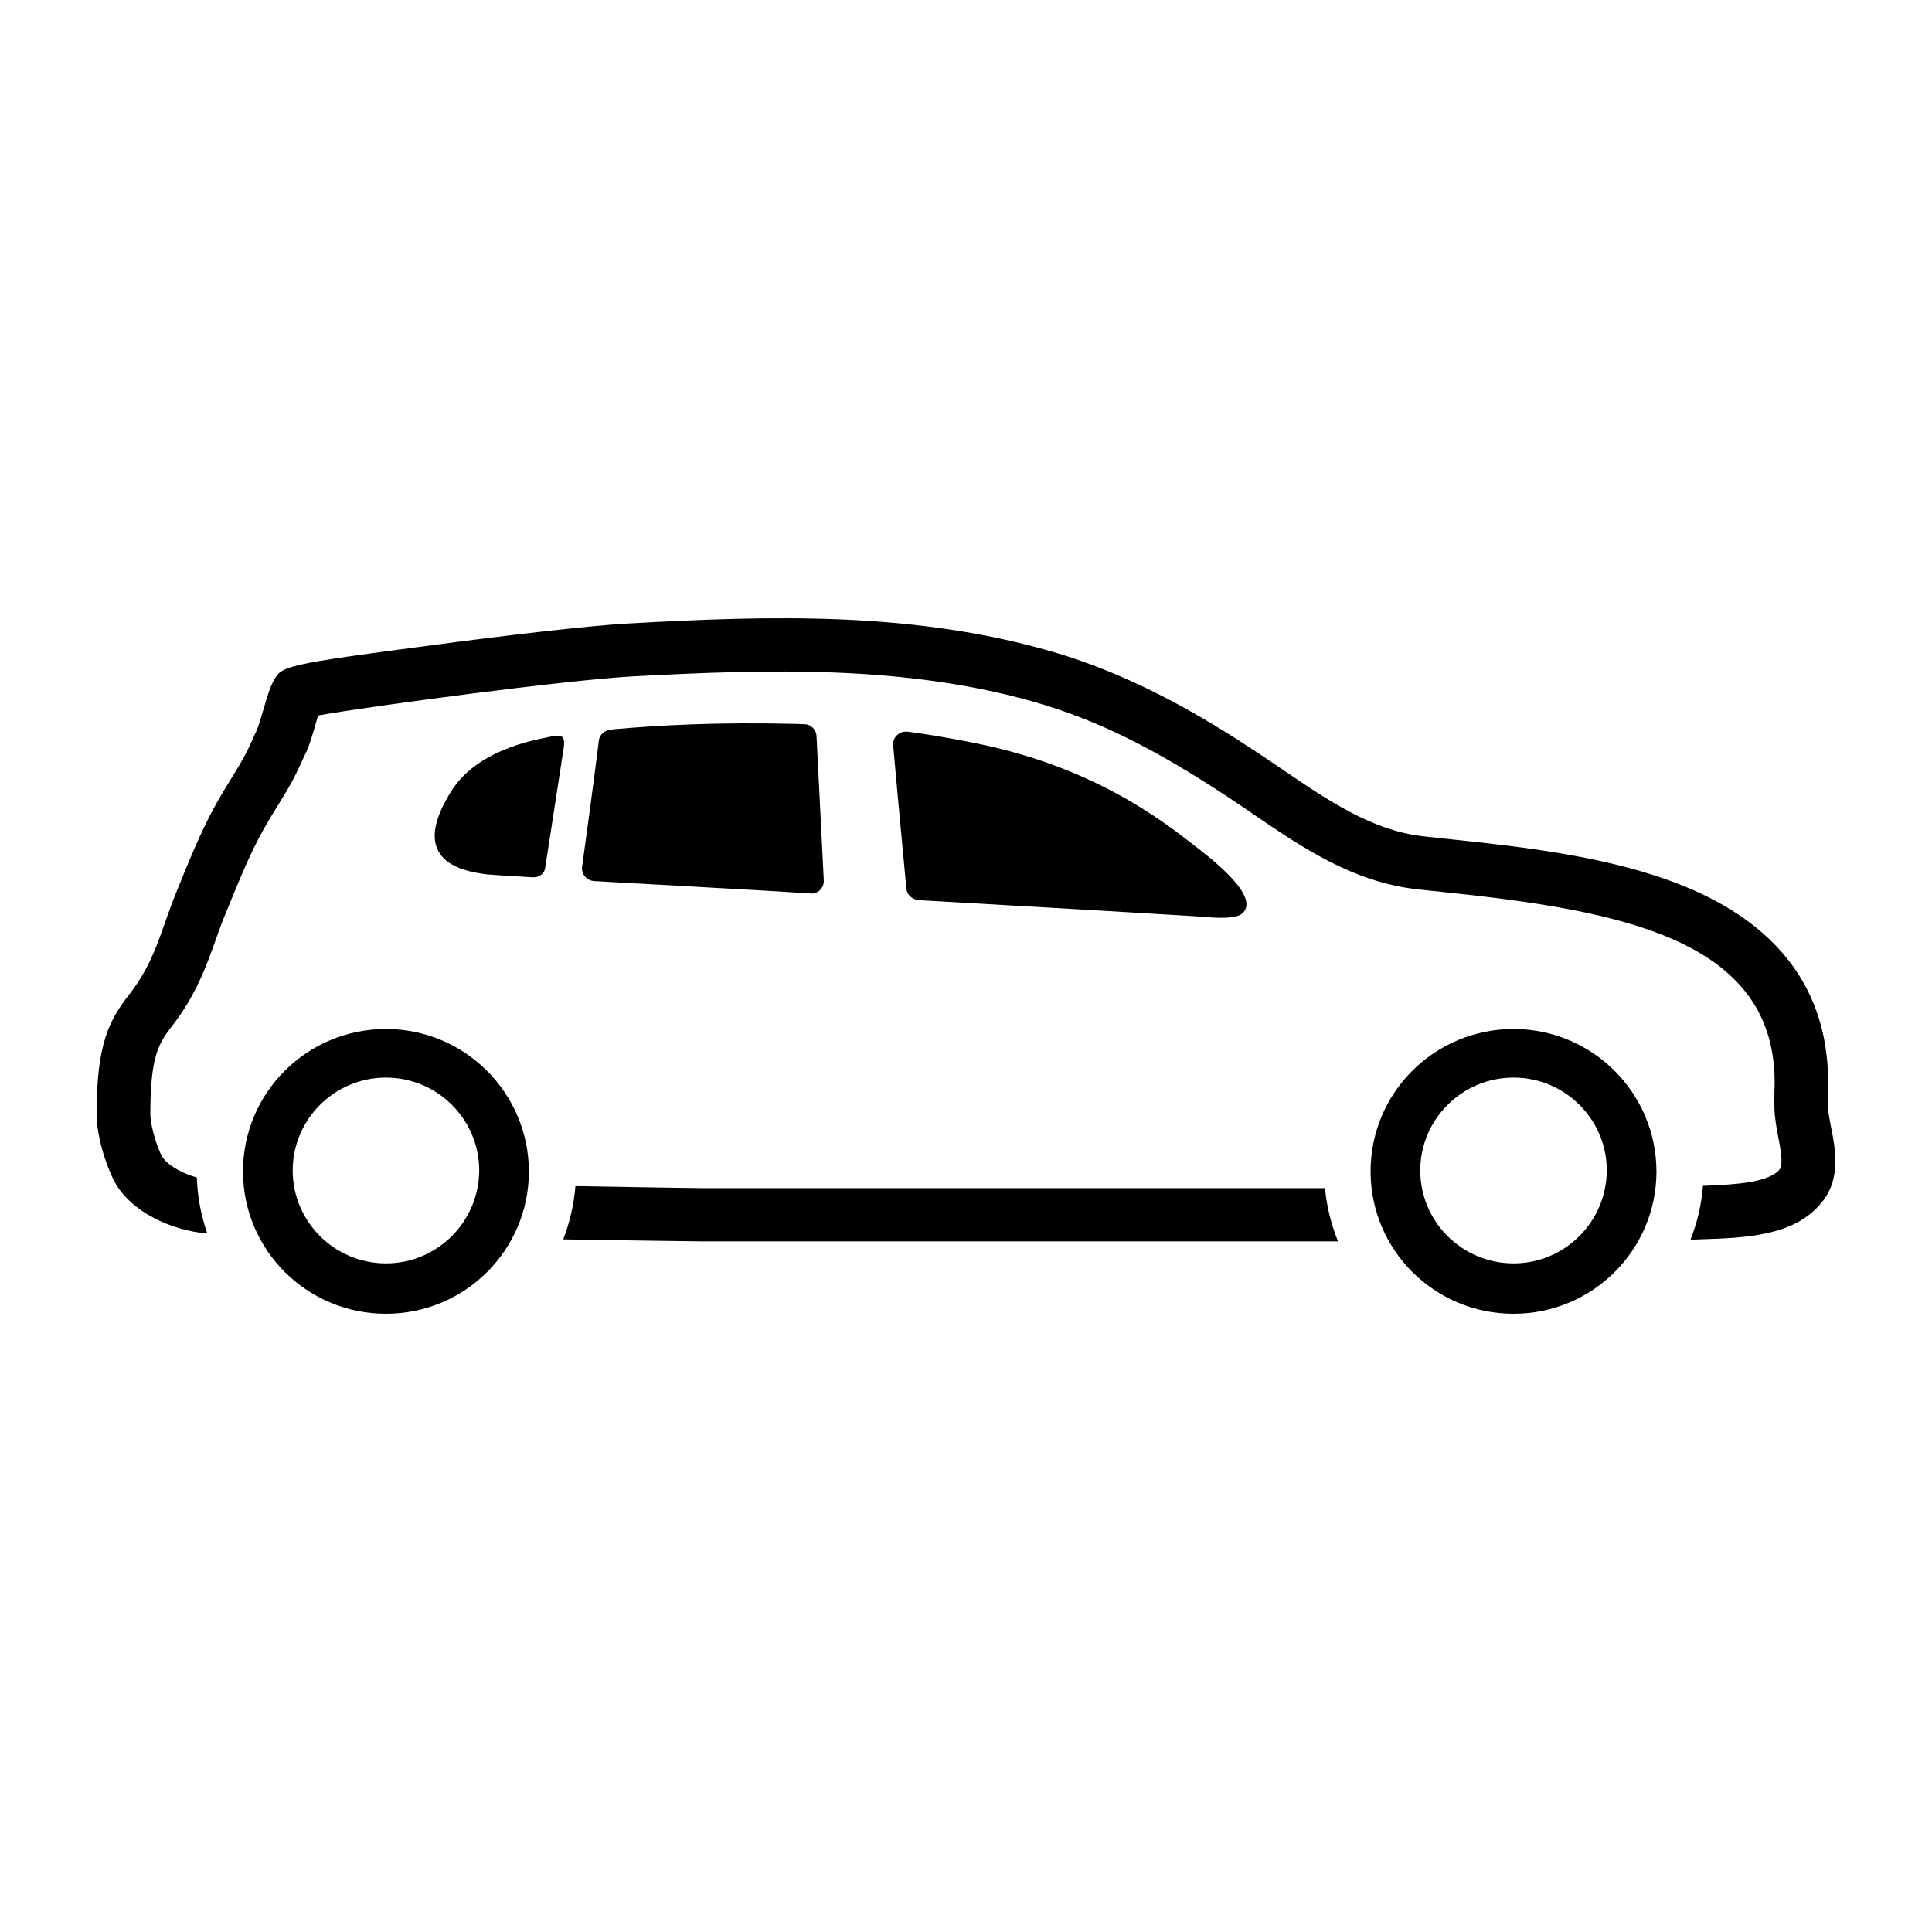 <svg width="70" height="70" viewBox="0 0 70 70" fill="none" xmlns="http://www.w3.org/2000/svg">
<path d="M13.984 37.282C11.121 37.282 8.805 39.589 8.805 42.441C8.805 45.293 11.121 47.6 13.984 47.6C16.848 47.6 19.163 45.293 19.163 42.441C19.153 39.589 16.837 37.282 13.984 37.282ZM13.984 45.775C12.121 45.775 10.605 44.265 10.605 42.409C10.605 40.553 12.121 39.043 13.984 39.043C15.848 39.043 17.363 40.553 17.363 42.409C17.353 44.265 15.848 45.775 13.984 45.775Z" fill="black"/>
<path d="M48.007 43.049C44.596 43.049 41.87 43.049 41.796 43.049H25.448C25.237 43.049 23.332 43.018 20.848 42.976C20.795 43.657 20.637 44.307 20.406 44.905C23.09 44.947 25.206 44.978 25.448 44.978H41.796C41.87 44.978 44.849 44.978 48.48 44.978C48.238 44.381 48.07 43.731 48.007 43.049Z" fill="black"/>
<path d="M66.344 40.847C66.291 40.574 66.239 40.322 66.239 40.144C66.228 39.924 66.239 39.756 66.239 39.589C66.249 39.368 66.249 39.138 66.228 38.802C66.081 35.719 64.333 33.465 61.028 32.112C58.375 31.032 55.175 30.686 52.607 30.413C52.238 30.371 51.88 30.34 51.544 30.298C49.722 30.088 48.154 29.029 46.491 27.896C46.175 27.687 45.859 27.466 45.543 27.257C43.638 25.998 41.059 24.446 38.038 23.587C33.059 22.16 27.974 22.297 22.764 22.59C21.343 22.664 18.09 23.052 15.742 23.366C10.258 24.079 10.216 24.142 9.932 24.635C9.795 24.866 9.69 25.201 9.542 25.715C9.469 25.977 9.363 26.313 9.311 26.439C8.921 27.309 8.848 27.445 8.363 28.232C7.616 29.438 7.29 30.078 6.374 32.364C6.216 32.752 6.09 33.108 5.974 33.444C5.69 34.241 5.447 34.933 4.932 35.688C4.847 35.813 4.763 35.929 4.679 36.034C3.984 36.935 3.5 37.764 3.5 40.354C3.5 41.277 3.932 42.472 4.226 42.944C4.805 43.888 6.132 44.569 7.511 44.695C7.29 44.056 7.153 43.374 7.132 42.661C6.511 42.493 6.037 42.168 5.879 41.916C5.753 41.717 5.447 40.868 5.447 40.343C5.447 38.215 5.774 37.785 6.216 37.198C6.321 37.061 6.426 36.925 6.532 36.768C7.184 35.803 7.49 34.964 7.805 34.083C7.921 33.758 8.037 33.423 8.184 33.077C9.058 30.916 9.342 30.35 10.027 29.249C10.563 28.389 10.669 28.18 11.1 27.236C11.216 26.984 11.321 26.638 11.427 26.261C11.458 26.166 11.49 26.04 11.521 25.925C13.363 25.589 20.574 24.635 22.88 24.509C27.911 24.237 32.817 24.1 37.511 25.443C39.701 26.072 41.785 27.089 44.48 28.872C44.785 29.071 45.091 29.28 45.396 29.49C47.175 30.707 49.017 31.954 51.322 32.217C51.67 32.259 52.028 32.29 52.407 32.332C58.533 32.982 64.049 33.968 64.291 38.875C64.302 39.138 64.302 39.316 64.291 39.515C64.291 39.693 64.281 39.903 64.291 40.165C64.302 40.511 64.365 40.857 64.428 41.193C64.512 41.612 64.618 42.189 64.481 42.367C64.091 42.85 62.86 42.923 61.702 42.965C61.649 43.647 61.491 44.307 61.249 44.916C61.375 44.916 61.47 44.916 61.544 44.905C63.249 44.853 65.018 44.79 65.997 43.573C66.712 42.724 66.502 41.644 66.344 40.847Z" fill="black"/>
<path d="M54.838 37.282C51.975 37.282 49.659 39.589 49.659 42.441C49.659 45.293 51.975 47.6 54.838 47.6C57.702 47.6 60.017 45.293 60.017 42.441C60.007 39.589 57.691 37.282 54.838 37.282ZM54.838 45.775C52.975 45.775 51.459 44.265 51.459 42.409C51.459 40.553 52.975 39.043 54.838 39.043C56.702 39.043 58.217 40.553 58.217 42.409C58.207 44.265 56.702 45.775 54.838 45.775Z" fill="black"/>
<path d="M19.89 26.701C19.837 26.712 19.648 26.753 19.595 26.764C18.48 26.995 17.174 27.498 16.459 28.505C16.269 28.777 15.795 29.532 15.753 30.182C15.69 31.283 16.764 31.577 17.659 31.682C17.785 31.692 18.385 31.734 19.301 31.787C19.49 31.797 19.722 31.692 19.753 31.441C19.764 31.357 20.227 28.41 20.427 27.078C20.448 26.932 20.448 26.827 20.406 26.743C20.322 26.596 20.006 26.68 19.89 26.701Z" fill="black"/>
<path d="M29.153 26.24C29.058 26.24 28.953 26.229 28.858 26.229C25.943 26.156 23.816 26.282 22.29 26.418C22.227 26.428 22.174 26.428 22.121 26.439C21.942 26.449 21.732 26.596 21.7 26.816C21.553 28.033 21.121 31.21 21.09 31.409C21.058 31.661 21.248 31.902 21.521 31.923C21.795 31.944 23.785 32.049 24.564 32.091C26.111 32.185 27.848 32.269 29.385 32.374C29.627 32.395 29.858 32.175 29.848 31.902C29.785 30.602 29.595 26.911 29.585 26.68C29.574 26.407 29.353 26.24 29.153 26.24Z" fill="black"/>
<path d="M42.933 30.371C40.859 28.767 38.638 27.708 36.08 27.089C34.932 26.816 33.364 26.565 32.89 26.512C32.69 26.491 32.585 26.565 32.511 26.628C32.417 26.711 32.343 26.837 32.364 27.037C32.385 27.309 32.711 30.854 32.838 32.175C32.869 32.5 33.143 32.594 33.248 32.605C33.311 32.605 33.427 32.615 33.49 32.626C35.459 32.741 37.343 32.846 39.322 32.961C40.891 33.056 41.817 33.108 43.385 33.203C43.691 33.223 44.691 33.349 44.996 33.108C45.806 32.437 43.417 30.759 42.933 30.371Z" fill="black"/>
</svg>
